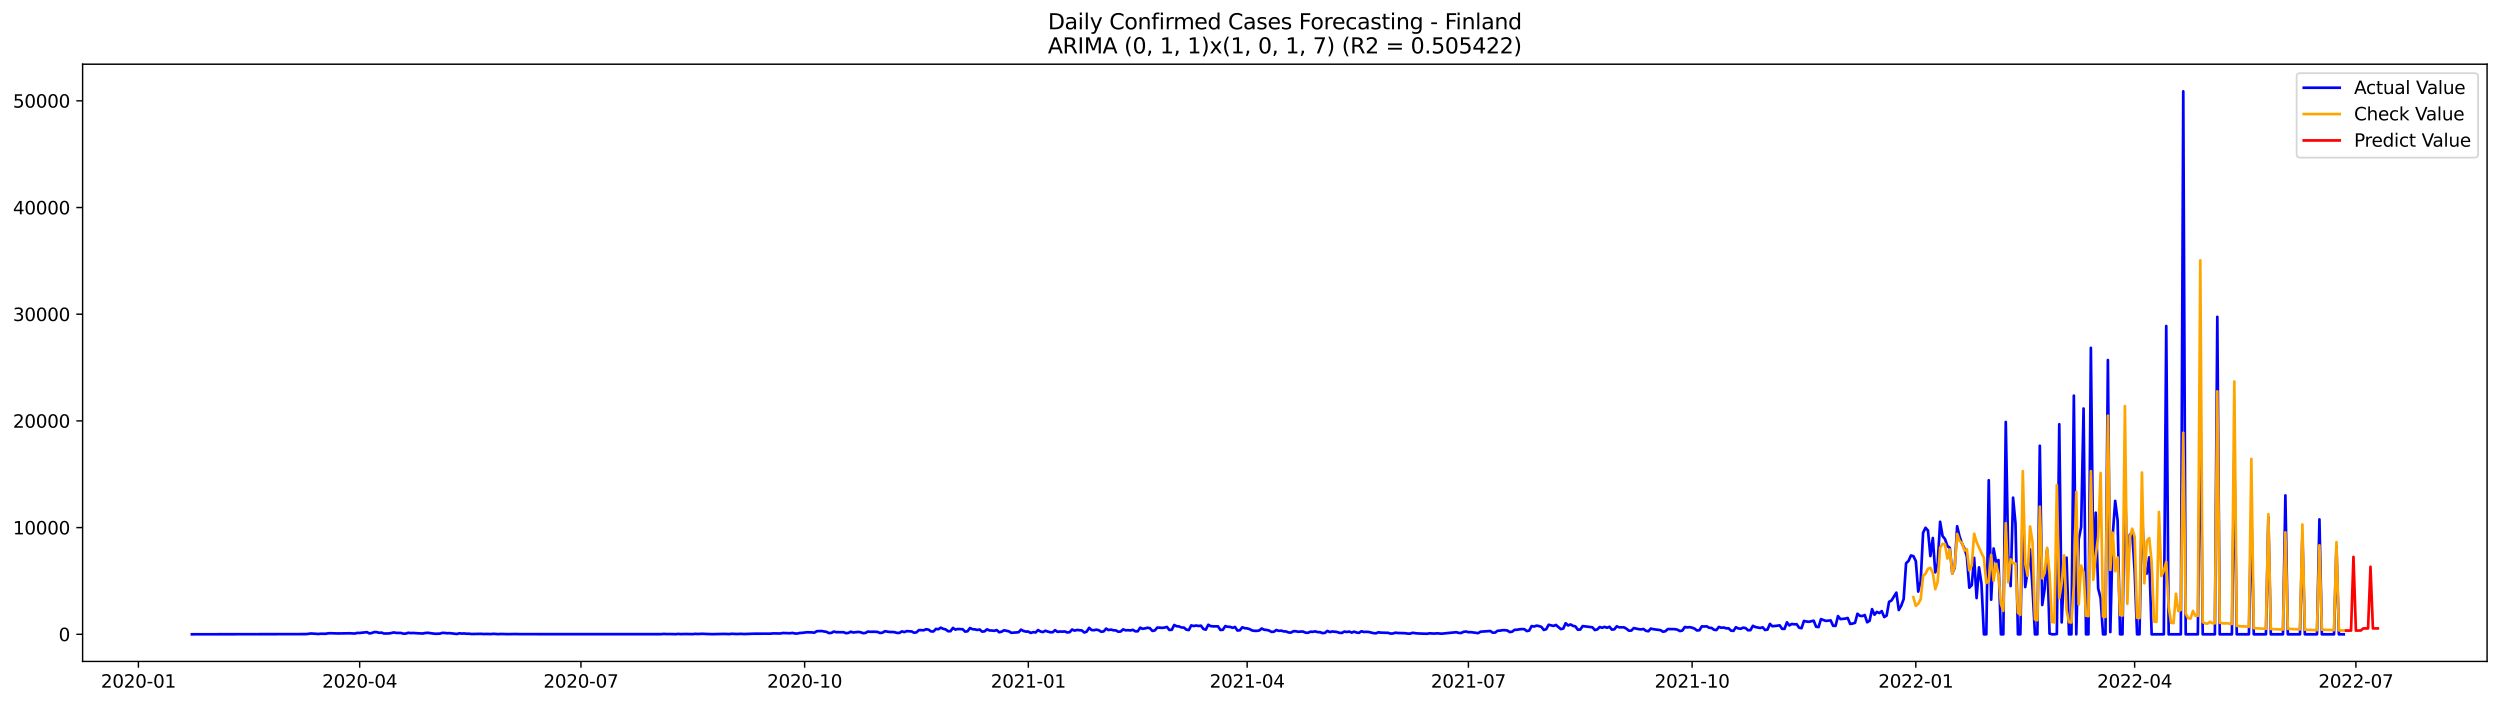<?xml version="1.0" encoding="utf-8" standalone="no"?>
<!DOCTYPE svg PUBLIC "-//W3C//DTD SVG 1.1//EN"
  "http://www.w3.org/Graphics/SVG/1.1/DTD/svg11.dtd">
<svg xmlns:xlink="http://www.w3.org/1999/xlink" width="1392.412pt" height="392.274pt" viewBox="0 0 1392.412 392.274" xmlns="http://www.w3.org/2000/svg" version="1.1">
 <defs>
  <style type="text/css">*{stroke-linejoin: round; stroke-linecap: butt}</style>
 </defs>
 <g id="figure_1">
  <g id="patch_1">
   <path d="M 0 392.274 
L 1392.412 392.274 
L 1392.412 0 
L 0 0 
z
" style="fill: #ffffff"/>
  </g>
  <g id="axes_1">
   <g id="patch_2">
    <path d="M 46.013 368.396 
L 1385.213 368.396 
L 1385.213 35.755 
L 46.013 35.755 
z
" style="fill: #ffffff"/>
   </g>
   <g id="matplotlib.axis_1">
    <g id="xtick_1">
     <g id="line2d_1">
      <defs>
       <path id="m7f6f3d618e" d="M 0 0 
L 0 3.5 
" style="stroke: #000000; stroke-width: 0.8"/>
      </defs>
      <g>
       <use xlink:href="#m7f6f3d618e" x="77.092" y="368.396" style="stroke: #000000; stroke-width: 0.8"/>
      </g>
     </g>
     <g id="text_1">
      <!-- 2020-01 -->
      <g transform="translate(56.201 382.994)scale(0.1 -0.1)">
       <defs>
        <path id="DejaVuSans-32" d="M 1228 531 
L 3431 531 
L 3431 0 
L 469 0 
L 469 531 
Q 828 903 1448 1529 
Q 2069 2156 2228 2338 
Q 2531 2678 2651 2914 
Q 2772 3150 2772 3378 
Q 2772 3750 2511 3984 
Q 2250 4219 1831 4219 
Q 1534 4219 1204 4116 
Q 875 4013 500 3803 
L 500 4441 
Q 881 4594 1212 4672 
Q 1544 4750 1819 4750 
Q 2544 4750 2975 4387 
Q 3406 4025 3406 3419 
Q 3406 3131 3298 2873 
Q 3191 2616 2906 2266 
Q 2828 2175 2409 1742 
Q 1991 1309 1228 531 
z
" transform="scale(0.016)"/>
        <path id="DejaVuSans-30" d="M 2034 4250 
Q 1547 4250 1301 3770 
Q 1056 3291 1056 2328 
Q 1056 1369 1301 889 
Q 1547 409 2034 409 
Q 2525 409 2770 889 
Q 3016 1369 3016 2328 
Q 3016 3291 2770 3770 
Q 2525 4250 2034 4250 
z
M 2034 4750 
Q 2819 4750 3233 4129 
Q 3647 3509 3647 2328 
Q 3647 1150 3233 529 
Q 2819 -91 2034 -91 
Q 1250 -91 836 529 
Q 422 1150 422 2328 
Q 422 3509 836 4129 
Q 1250 4750 2034 4750 
z
" transform="scale(0.016)"/>
        <path id="DejaVuSans-2d" d="M 313 2009 
L 1997 2009 
L 1997 1497 
L 313 1497 
L 313 2009 
z
" transform="scale(0.016)"/>
        <path id="DejaVuSans-31" d="M 794 531 
L 1825 531 
L 1825 4091 
L 703 3866 
L 703 4441 
L 1819 4666 
L 2450 4666 
L 2450 531 
L 3481 531 
L 3481 0 
L 794 0 
L 794 531 
z
" transform="scale(0.016)"/>
       </defs>
       <use xlink:href="#DejaVuSans-32"/>
       <use xlink:href="#DejaVuSans-30" x="63.623"/>
       <use xlink:href="#DejaVuSans-32" x="127.246"/>
       <use xlink:href="#DejaVuSans-30" x="190.869"/>
       <use xlink:href="#DejaVuSans-2d" x="254.492"/>
       <use xlink:href="#DejaVuSans-30" x="290.576"/>
       <use xlink:href="#DejaVuSans-31" x="354.199"/>
      </g>
     </g>
    </g>
    <g id="xtick_2">
     <g id="line2d_2">
      <g>
       <use xlink:href="#m7f6f3d618e" x="200.327" y="368.396" style="stroke: #000000; stroke-width: 0.8"/>
      </g>
     </g>
     <g id="text_2">
      <!-- 2020-04 -->
      <g transform="translate(179.436 382.994)scale(0.1 -0.1)">
       <defs>
        <path id="DejaVuSans-34" d="M 2419 4116 
L 825 1625 
L 2419 1625 
L 2419 4116 
z
M 2253 4666 
L 3047 4666 
L 3047 1625 
L 3713 1625 
L 3713 1100 
L 3047 1100 
L 3047 0 
L 2419 0 
L 2419 1100 
L 313 1100 
L 313 1709 
L 2253 4666 
z
" transform="scale(0.016)"/>
       </defs>
       <use xlink:href="#DejaVuSans-32"/>
       <use xlink:href="#DejaVuSans-30" x="63.623"/>
       <use xlink:href="#DejaVuSans-32" x="127.246"/>
       <use xlink:href="#DejaVuSans-30" x="190.869"/>
       <use xlink:href="#DejaVuSans-2d" x="254.492"/>
       <use xlink:href="#DejaVuSans-30" x="290.576"/>
       <use xlink:href="#DejaVuSans-34" x="354.199"/>
      </g>
     </g>
    </g>
    <g id="xtick_3">
     <g id="line2d_3">
      <g>
       <use xlink:href="#m7f6f3d618e" x="323.562" y="368.396" style="stroke: #000000; stroke-width: 0.8"/>
      </g>
     </g>
     <g id="text_3">
      <!-- 2020-07 -->
      <g transform="translate(302.671 382.994)scale(0.1 -0.1)">
       <defs>
        <path id="DejaVuSans-37" d="M 525 4666 
L 3525 4666 
L 3525 4397 
L 1831 0 
L 1172 0 
L 2766 4134 
L 525 4134 
L 525 4666 
z
" transform="scale(0.016)"/>
       </defs>
       <use xlink:href="#DejaVuSans-32"/>
       <use xlink:href="#DejaVuSans-30" x="63.623"/>
       <use xlink:href="#DejaVuSans-32" x="127.246"/>
       <use xlink:href="#DejaVuSans-30" x="190.869"/>
       <use xlink:href="#DejaVuSans-2d" x="254.492"/>
       <use xlink:href="#DejaVuSans-30" x="290.576"/>
       <use xlink:href="#DejaVuSans-37" x="354.199"/>
      </g>
     </g>
    </g>
    <g id="xtick_4">
     <g id="line2d_4">
      <g>
       <use xlink:href="#m7f6f3d618e" x="448.152" y="368.396" style="stroke: #000000; stroke-width: 0.8"/>
      </g>
     </g>
     <g id="text_4">
      <!-- 2020-10 -->
      <g transform="translate(427.26 382.994)scale(0.1 -0.1)">
       <use xlink:href="#DejaVuSans-32"/>
       <use xlink:href="#DejaVuSans-30" x="63.623"/>
       <use xlink:href="#DejaVuSans-32" x="127.246"/>
       <use xlink:href="#DejaVuSans-30" x="190.869"/>
       <use xlink:href="#DejaVuSans-2d" x="254.492"/>
       <use xlink:href="#DejaVuSans-31" x="290.576"/>
       <use xlink:href="#DejaVuSans-30" x="354.199"/>
      </g>
     </g>
    </g>
    <g id="xtick_5">
     <g id="line2d_5">
      <g>
       <use xlink:href="#m7f6f3d618e" x="572.741" y="368.396" style="stroke: #000000; stroke-width: 0.8"/>
      </g>
     </g>
     <g id="text_5">
      <!-- 2021-01 -->
      <g transform="translate(551.85 382.994)scale(0.1 -0.1)">
       <use xlink:href="#DejaVuSans-32"/>
       <use xlink:href="#DejaVuSans-30" x="63.623"/>
       <use xlink:href="#DejaVuSans-32" x="127.246"/>
       <use xlink:href="#DejaVuSans-31" x="190.869"/>
       <use xlink:href="#DejaVuSans-2d" x="254.492"/>
       <use xlink:href="#DejaVuSans-30" x="290.576"/>
       <use xlink:href="#DejaVuSans-31" x="354.199"/>
      </g>
     </g>
    </g>
    <g id="xtick_6">
     <g id="line2d_6">
      <g>
       <use xlink:href="#m7f6f3d618e" x="694.622" y="368.396" style="stroke: #000000; stroke-width: 0.8"/>
      </g>
     </g>
     <g id="text_6">
      <!-- 2021-04 -->
      <g transform="translate(673.73 382.994)scale(0.1 -0.1)">
       <use xlink:href="#DejaVuSans-32"/>
       <use xlink:href="#DejaVuSans-30" x="63.623"/>
       <use xlink:href="#DejaVuSans-32" x="127.246"/>
       <use xlink:href="#DejaVuSans-31" x="190.869"/>
       <use xlink:href="#DejaVuSans-2d" x="254.492"/>
       <use xlink:href="#DejaVuSans-30" x="290.576"/>
       <use xlink:href="#DejaVuSans-34" x="354.199"/>
      </g>
     </g>
    </g>
    <g id="xtick_7">
     <g id="line2d_7">
      <g>
       <use xlink:href="#m7f6f3d618e" x="817.857" y="368.396" style="stroke: #000000; stroke-width: 0.8"/>
      </g>
     </g>
     <g id="text_7">
      <!-- 2021-07 -->
      <g transform="translate(796.966 382.994)scale(0.1 -0.1)">
       <use xlink:href="#DejaVuSans-32"/>
       <use xlink:href="#DejaVuSans-30" x="63.623"/>
       <use xlink:href="#DejaVuSans-32" x="127.246"/>
       <use xlink:href="#DejaVuSans-31" x="190.869"/>
       <use xlink:href="#DejaVuSans-2d" x="254.492"/>
       <use xlink:href="#DejaVuSans-30" x="290.576"/>
       <use xlink:href="#DejaVuSans-37" x="354.199"/>
      </g>
     </g>
    </g>
    <g id="xtick_8">
     <g id="line2d_8">
      <g>
       <use xlink:href="#m7f6f3d618e" x="942.446" y="368.396" style="stroke: #000000; stroke-width: 0.8"/>
      </g>
     </g>
     <g id="text_8">
      <!-- 2021-10 -->
      <g transform="translate(921.555 382.994)scale(0.1 -0.1)">
       <use xlink:href="#DejaVuSans-32"/>
       <use xlink:href="#DejaVuSans-30" x="63.623"/>
       <use xlink:href="#DejaVuSans-32" x="127.246"/>
       <use xlink:href="#DejaVuSans-31" x="190.869"/>
       <use xlink:href="#DejaVuSans-2d" x="254.492"/>
       <use xlink:href="#DejaVuSans-31" x="290.576"/>
       <use xlink:href="#DejaVuSans-30" x="354.199"/>
      </g>
     </g>
    </g>
    <g id="xtick_9">
     <g id="line2d_9">
      <g>
       <use xlink:href="#m7f6f3d618e" x="1067.036" y="368.396" style="stroke: #000000; stroke-width: 0.8"/>
      </g>
     </g>
     <g id="text_9">
      <!-- 2022-01 -->
      <g transform="translate(1046.144 382.994)scale(0.1 -0.1)">
       <use xlink:href="#DejaVuSans-32"/>
       <use xlink:href="#DejaVuSans-30" x="63.623"/>
       <use xlink:href="#DejaVuSans-32" x="127.246"/>
       <use xlink:href="#DejaVuSans-32" x="190.869"/>
       <use xlink:href="#DejaVuSans-2d" x="254.492"/>
       <use xlink:href="#DejaVuSans-30" x="290.576"/>
       <use xlink:href="#DejaVuSans-31" x="354.199"/>
      </g>
     </g>
    </g>
    <g id="xtick_10">
     <g id="line2d_10">
      <g>
       <use xlink:href="#m7f6f3d618e" x="1188.917" y="368.396" style="stroke: #000000; stroke-width: 0.8"/>
      </g>
     </g>
     <g id="text_10">
      <!-- 2022-04 -->
      <g transform="translate(1168.025 382.994)scale(0.1 -0.1)">
       <use xlink:href="#DejaVuSans-32"/>
       <use xlink:href="#DejaVuSans-30" x="63.623"/>
       <use xlink:href="#DejaVuSans-32" x="127.246"/>
       <use xlink:href="#DejaVuSans-32" x="190.869"/>
       <use xlink:href="#DejaVuSans-2d" x="254.492"/>
       <use xlink:href="#DejaVuSans-30" x="290.576"/>
       <use xlink:href="#DejaVuSans-34" x="354.199"/>
      </g>
     </g>
    </g>
    <g id="xtick_11">
     <g id="line2d_11">
      <g>
       <use xlink:href="#m7f6f3d618e" x="1312.152" y="368.396" style="stroke: #000000; stroke-width: 0.8"/>
      </g>
     </g>
     <g id="text_11">
      <!-- 2022-07 -->
      <g transform="translate(1291.26 382.994)scale(0.1 -0.1)">
       <use xlink:href="#DejaVuSans-32"/>
       <use xlink:href="#DejaVuSans-30" x="63.623"/>
       <use xlink:href="#DejaVuSans-32" x="127.246"/>
       <use xlink:href="#DejaVuSans-32" x="190.869"/>
       <use xlink:href="#DejaVuSans-2d" x="254.492"/>
       <use xlink:href="#DejaVuSans-30" x="290.576"/>
       <use xlink:href="#DejaVuSans-37" x="354.199"/>
      </g>
     </g>
    </g>
   </g>
   <g id="matplotlib.axis_2">
    <g id="ytick_1">
     <g id="line2d_12">
      <defs>
       <path id="m24ab101650" d="M 0 0 
L -3.5 0 
" style="stroke: #000000; stroke-width: 0.8"/>
      </defs>
      <g>
       <use xlink:href="#m24ab101650" x="46.013" y="353.276" style="stroke: #000000; stroke-width: 0.8"/>
      </g>
     </g>
     <g id="text_12">
      <!-- 0 -->
      <g transform="translate(32.65 357.075)scale(0.1 -0.1)">
       <use xlink:href="#DejaVuSans-30"/>
      </g>
     </g>
    </g>
    <g id="ytick_2">
     <g id="line2d_13">
      <g>
       <use xlink:href="#m24ab101650" x="46.013" y="293.852" style="stroke: #000000; stroke-width: 0.8"/>
      </g>
     </g>
     <g id="text_13">
      <!-- 10000 -->
      <g transform="translate(7.2 297.651)scale(0.1 -0.1)">
       <use xlink:href="#DejaVuSans-31"/>
       <use xlink:href="#DejaVuSans-30" x="63.623"/>
       <use xlink:href="#DejaVuSans-30" x="127.246"/>
       <use xlink:href="#DejaVuSans-30" x="190.869"/>
       <use xlink:href="#DejaVuSans-30" x="254.492"/>
      </g>
     </g>
    </g>
    <g id="ytick_3">
     <g id="line2d_14">
      <g>
       <use xlink:href="#m24ab101650" x="46.013" y="234.429" style="stroke: #000000; stroke-width: 0.8"/>
      </g>
     </g>
     <g id="text_14">
      <!-- 20000 -->
      <g transform="translate(7.2 238.228)scale(0.1 -0.1)">
       <use xlink:href="#DejaVuSans-32"/>
       <use xlink:href="#DejaVuSans-30" x="63.623"/>
       <use xlink:href="#DejaVuSans-30" x="127.246"/>
       <use xlink:href="#DejaVuSans-30" x="190.869"/>
       <use xlink:href="#DejaVuSans-30" x="254.492"/>
      </g>
     </g>
    </g>
    <g id="ytick_4">
     <g id="line2d_15">
      <g>
       <use xlink:href="#m24ab101650" x="46.013" y="175.005" style="stroke: #000000; stroke-width: 0.8"/>
      </g>
     </g>
     <g id="text_15">
      <!-- 30000 -->
      <g transform="translate(7.2 178.804)scale(0.1 -0.1)">
       <defs>
        <path id="DejaVuSans-33" d="M 2597 2516 
Q 3050 2419 3304 2112 
Q 3559 1806 3559 1356 
Q 3559 666 3084 287 
Q 2609 -91 1734 -91 
Q 1441 -91 1130 -33 
Q 819 25 488 141 
L 488 750 
Q 750 597 1062 519 
Q 1375 441 1716 441 
Q 2309 441 2620 675 
Q 2931 909 2931 1356 
Q 2931 1769 2642 2001 
Q 2353 2234 1838 2234 
L 1294 2234 
L 1294 2753 
L 1863 2753 
Q 2328 2753 2575 2939 
Q 2822 3125 2822 3475 
Q 2822 3834 2567 4026 
Q 2313 4219 1838 4219 
Q 1578 4219 1281 4162 
Q 984 4106 628 3988 
L 628 4550 
Q 988 4650 1302 4700 
Q 1616 4750 1894 4750 
Q 2613 4750 3031 4423 
Q 3450 4097 3450 3541 
Q 3450 3153 3228 2886 
Q 3006 2619 2597 2516 
z
" transform="scale(0.016)"/>
       </defs>
       <use xlink:href="#DejaVuSans-33"/>
       <use xlink:href="#DejaVuSans-30" x="63.623"/>
       <use xlink:href="#DejaVuSans-30" x="127.246"/>
       <use xlink:href="#DejaVuSans-30" x="190.869"/>
       <use xlink:href="#DejaVuSans-30" x="254.492"/>
      </g>
     </g>
    </g>
    <g id="ytick_5">
     <g id="line2d_16">
      <g>
       <use xlink:href="#m24ab101650" x="46.013" y="115.582" style="stroke: #000000; stroke-width: 0.8"/>
      </g>
     </g>
     <g id="text_16">
      <!-- 40000 -->
      <g transform="translate(7.2 119.381)scale(0.1 -0.1)">
       <use xlink:href="#DejaVuSans-34"/>
       <use xlink:href="#DejaVuSans-30" x="63.623"/>
       <use xlink:href="#DejaVuSans-30" x="127.246"/>
       <use xlink:href="#DejaVuSans-30" x="190.869"/>
       <use xlink:href="#DejaVuSans-30" x="254.492"/>
      </g>
     </g>
    </g>
    <g id="ytick_6">
     <g id="line2d_17">
      <g>
       <use xlink:href="#m24ab101650" x="46.013" y="56.158" style="stroke: #000000; stroke-width: 0.8"/>
      </g>
     </g>
     <g id="text_17">
      <!-- 50000 -->
      <g transform="translate(7.2 59.957)scale(0.1 -0.1)">
       <defs>
        <path id="DejaVuSans-35" d="M 691 4666 
L 3169 4666 
L 3169 4134 
L 1269 4134 
L 1269 2991 
Q 1406 3038 1543 3061 
Q 1681 3084 1819 3084 
Q 2600 3084 3056 2656 
Q 3513 2228 3513 1497 
Q 3513 744 3044 326 
Q 2575 -91 1722 -91 
Q 1428 -91 1123 -41 
Q 819 9 494 109 
L 494 744 
Q 775 591 1075 516 
Q 1375 441 1709 441 
Q 2250 441 2565 725 
Q 2881 1009 2881 1497 
Q 2881 1984 2565 2268 
Q 2250 2553 1709 2553 
Q 1456 2553 1204 2497 
Q 953 2441 691 2322 
L 691 4666 
z
" transform="scale(0.016)"/>
       </defs>
       <use xlink:href="#DejaVuSans-35"/>
       <use xlink:href="#DejaVuSans-30" x="63.623"/>
       <use xlink:href="#DejaVuSans-30" x="127.246"/>
       <use xlink:href="#DejaVuSans-30" x="190.869"/>
       <use xlink:href="#DejaVuSans-30" x="254.492"/>
      </g>
     </g>
    </g>
   </g>
   <g id="line2d_18">
    <path d="M 106.885 353.276 
L 170.534 353.174 
L 173.243 352.824 
L 177.305 353.103 
L 178.66 352.961 
L 181.368 352.996 
L 182.722 352.741 
L 184.076 352.687 
L 188.139 352.812 
L 194.91 352.711 
L 197.619 352.86 
L 198.973 352.509 
L 200.327 352.533 
L 204.39 352.093 
L 205.744 352.794 
L 207.098 352.551 
L 208.453 352.034 
L 209.807 352.087 
L 211.161 352.455 
L 212.515 352.337 
L 213.87 352.854 
L 216.578 352.8 
L 217.932 352.58 
L 219.286 352.236 
L 220.641 352.503 
L 223.349 352.533 
L 224.703 352.943 
L 226.058 352.877 
L 227.412 352.426 
L 228.766 352.61 
L 230.12 352.539 
L 232.829 352.729 
L 235.537 352.842 
L 236.891 352.545 
L 238.246 352.45 
L 242.308 352.99 
L 245.017 352.913 
L 246.371 352.485 
L 247.725 352.533 
L 249.08 352.711 
L 250.434 352.634 
L 254.497 353.109 
L 255.851 352.729 
L 257.205 352.877 
L 258.559 352.812 
L 259.913 352.978 
L 261.268 352.949 
L 262.622 353.127 
L 268.039 353.02 
L 269.393 353.145 
L 270.747 353.085 
L 273.456 353.157 
L 274.81 353.008 
L 277.518 353.204 
L 278.873 353.097 
L 282.935 353.204 
L 286.998 353.127 
L 289.707 353.198 
L 368.252 353.216 
L 369.606 353.068 
L 370.96 353.145 
L 373.669 353.145 
L 376.377 353.222 
L 377.732 353.068 
L 379.086 353.186 
L 381.794 353.115 
L 385.857 353.192 
L 387.211 353.02 
L 388.565 353.115 
L 391.274 352.996 
L 393.982 353.127 
L 396.691 353.21 
L 403.462 353.068 
L 406.17 353.169 
L 407.525 352.99 
L 410.233 353.121 
L 412.942 353.026 
L 414.296 353.145 
L 419.713 352.949 
L 429.192 352.931 
L 430.547 352.77 
L 434.609 352.836 
L 435.964 352.562 
L 440.026 352.693 
L 441.381 352.515 
L 442.735 352.836 
L 444.089 352.854 
L 445.443 352.539 
L 446.797 352.479 
L 449.506 352.141 
L 452.214 352.218 
L 453.569 352.396 
L 454.923 351.546 
L 457.631 351.457 
L 460.34 351.933 
L 461.694 352.616 
L 463.048 352.491 
L 464.402 351.754 
L 465.757 352.093 
L 469.819 352.117 
L 471.174 352.657 
L 472.528 352.509 
L 473.882 351.832 
L 475.236 352.283 
L 477.945 351.95 
L 479.299 352.123 
L 480.653 352.64 
L 482.007 352.539 
L 483.362 351.76 
L 484.716 351.885 
L 487.424 351.873 
L 488.779 351.968 
L 490.133 352.556 
L 491.487 352.378 
L 492.841 351.57 
L 495.55 352.004 
L 496.904 351.98 
L 498.258 352.111 
L 499.613 352.515 
L 500.967 352.491 
L 502.321 351.653 
L 503.675 352.051 
L 505.029 351.523 
L 507.738 351.683 
L 509.092 352.414 
L 510.446 352.206 
L 511.801 350.94 
L 514.509 351.035 
L 515.863 350.435 
L 517.218 350.732 
L 518.572 351.671 
L 519.926 351.689 
L 521.28 350.281 
L 522.634 350.477 
L 523.989 349.597 
L 525.343 350.245 
L 526.697 350.566 
L 528.051 351.588 
L 529.406 351.534 
L 530.76 349.734 
L 532.114 350.661 
L 533.468 350.334 
L 536.177 350.465 
L 537.531 351.79 
L 538.885 351.594 
L 540.239 349.787 
L 541.594 350.435 
L 542.948 350.53 
L 544.302 350.857 
L 545.656 350.619 
L 547.011 351.796 
L 548.365 351.635 
L 549.719 350.524 
L 551.073 351.136 
L 552.428 351.184 
L 553.782 351.344 
L 555.136 350.934 
L 556.49 352.141 
L 557.844 351.826 
L 559.199 351.047 
L 561.907 351.629 
L 563.261 352.455 
L 567.324 352.141 
L 568.678 350.691 
L 570.033 351.445 
L 571.387 351.76 
L 572.741 351.766 
L 574.095 352.515 
L 575.449 352.057 
L 576.804 352.271 
L 578.158 350.916 
L 579.512 351.719 
L 580.866 352.039 
L 582.221 351.303 
L 583.575 351.778 
L 584.929 352.129 
L 586.283 352.158 
L 587.638 350.982 
L 588.992 351.915 
L 590.346 351.742 
L 591.7 351.802 
L 593.055 351.695 
L 594.409 352.259 
L 595.763 352.099 
L 597.117 350.619 
L 598.471 351.243 
L 599.826 350.863 
L 602.534 351.13 
L 603.888 352.277 
L 605.243 351.808 
L 606.597 349.68 
L 607.951 350.916 
L 609.305 351.006 
L 610.66 350.691 
L 612.014 351.023 
L 613.368 351.885 
L 614.722 351.647 
L 616.076 350.108 
L 617.431 350.922 
L 618.785 350.655 
L 620.139 351.065 
L 621.493 351.101 
L 622.848 351.867 
L 624.202 351.707 
L 625.556 350.536 
L 626.91 351.059 
L 628.265 351 
L 629.619 351.13 
L 630.973 350.798 
L 632.327 351.618 
L 633.681 351.606 
L 635.036 349.609 
L 636.39 350.227 
L 637.744 349.989 
L 639.098 349.627 
L 640.453 349.876 
L 641.807 351.386 
L 643.161 351.166 
L 644.515 349.573 
L 645.87 349.562 
L 647.224 349.716 
L 648.578 349.538 
L 649.932 349.187 
L 651.286 350.869 
L 652.641 350.768 
L 653.995 348.1 
L 655.349 348.783 
L 656.703 348.92 
L 658.058 349.484 
L 659.412 349.532 
L 660.766 350.702 
L 662.12 350.922 
L 663.475 348.32 
L 664.829 348.694 
L 666.183 348.391 
L 667.537 348.64 
L 668.891 348.474 
L 670.246 350.334 
L 671.6 350.691 
L 672.954 347.975 
L 674.308 348.718 
L 675.663 348.86 
L 678.371 348.848 
L 679.725 350.875 
L 681.08 350.78 
L 682.434 348.712 
L 683.788 349.098 
L 685.142 349.146 
L 686.497 349.674 
L 687.851 349.187 
L 689.205 351.184 
L 690.559 351.047 
L 691.913 349.383 
L 693.268 349.876 
L 694.622 350.007 
L 695.976 350.388 
L 697.33 351.13 
L 698.685 351.35 
L 700.039 351.362 
L 701.393 351.136 
L 702.747 350.043 
L 704.102 350.744 
L 705.456 350.857 
L 706.81 351.184 
L 708.164 351.927 
L 709.518 351.849 
L 710.873 350.905 
L 712.227 351.356 
L 713.581 351.231 
L 714.935 351.647 
L 716.29 351.701 
L 717.644 352.253 
L 718.998 352.348 
L 720.352 351.576 
L 721.707 351.576 
L 723.061 351.891 
L 724.415 351.754 
L 725.769 351.76 
L 727.123 352.36 
L 728.478 352.444 
L 729.832 351.837 
L 731.186 351.915 
L 732.54 351.647 
L 733.895 352.081 
L 735.249 352.105 
L 736.603 352.628 
L 737.957 352.473 
L 739.312 351.398 
L 740.666 352.051 
L 742.02 351.701 
L 744.728 352.004 
L 746.083 352.479 
L 747.437 352.503 
L 748.791 351.748 
L 750.145 351.998 
L 751.5 351.754 
L 752.854 352.343 
L 754.208 351.796 
L 755.562 352.301 
L 756.917 352.479 
L 758.271 351.588 
L 759.625 351.986 
L 760.979 351.903 
L 762.334 351.986 
L 765.042 352.634 
L 766.396 352.723 
L 767.75 352.158 
L 769.105 352.366 
L 773.167 352.473 
L 774.522 352.895 
L 775.876 352.806 
L 777.23 352.378 
L 778.584 352.556 
L 782.647 352.669 
L 784.001 352.895 
L 785.355 352.919 
L 786.71 352.45 
L 789.418 352.794 
L 794.835 352.99 
L 796.189 352.723 
L 798.898 352.895 
L 800.252 352.735 
L 802.96 352.937 
L 811.086 352.117 
L 812.44 352.497 
L 813.794 352.568 
L 815.149 351.909 
L 816.503 351.725 
L 817.857 352.111 
L 819.211 352.075 
L 823.274 352.634 
L 824.628 351.832 
L 830.045 351.445 
L 831.399 352.39 
L 832.754 352.325 
L 834.108 351.315 
L 835.462 351.243 
L 836.816 351.006 
L 838.17 351.006 
L 839.525 351.166 
L 840.879 352.051 
L 842.233 351.796 
L 843.587 350.78 
L 844.942 350.756 
L 846.296 350.494 
L 847.65 350.382 
L 849.004 350.435 
L 850.359 351.487 
L 851.713 351.19 
L 853.067 348.7 
L 854.421 348.967 
L 855.776 348.462 
L 857.13 348.688 
L 858.484 349.14 
L 859.838 350.851 
L 861.192 350.441 
L 862.547 347.969 
L 865.255 348.617 
L 866.609 348.07 
L 869.318 350.393 
L 870.672 350.084 
L 872.026 347.119 
L 873.381 348.367 
L 874.735 347.791 
L 876.089 348.587 
L 877.443 348.878 
L 878.797 350.744 
L 880.152 350.631 
L 881.506 348.712 
L 886.923 349.383 
L 888.277 350.91 
L 889.631 350.566 
L 890.986 349.223 
L 892.34 349.657 
L 893.694 349.122 
L 895.048 349.651 
L 896.402 349.092 
L 897.757 350.667 
L 899.111 350.518 
L 900.465 348.854 
L 901.819 349.413 
L 904.528 349.413 
L 905.882 350.185 
L 907.236 351.279 
L 908.591 351.219 
L 909.945 349.823 
L 912.653 350.411 
L 914.007 350.548 
L 915.362 350.328 
L 916.716 351.32 
L 918.07 351.594 
L 919.424 350.108 
L 920.779 350.423 
L 924.841 350.964 
L 926.196 351.849 
L 927.55 351.582 
L 928.904 350.37 
L 932.967 350.423 
L 934.321 350.756 
L 935.675 351.499 
L 937.029 351.166 
L 938.384 349.211 
L 939.738 349.455 
L 941.092 349.3 
L 942.446 349.603 
L 943.801 350.12 
L 945.155 351.166 
L 946.509 351 
L 947.863 348.86 
L 949.218 348.944 
L 950.572 348.843 
L 951.926 349.645 
L 953.28 349.734 
L 954.634 350.75 
L 955.989 350.905 
L 957.343 349.169 
L 958.697 349.651 
L 960.051 349.484 
L 961.406 349.96 
L 962.76 349.936 
L 964.114 351.231 
L 965.468 351.38 
L 966.823 349.348 
L 968.177 350.007 
L 969.531 350.209 
L 970.885 349.573 
L 972.239 349.829 
L 973.594 351.053 
L 974.948 350.964 
L 976.302 348.563 
L 977.656 349.235 
L 980.365 349.77 
L 981.719 349.383 
L 983.073 350.869 
L 984.428 350.667 
L 985.782 347.494 
L 987.136 348.789 
L 989.844 348.51 
L 991.199 348.272 
L 992.553 350.221 
L 993.907 350.257 
L 995.261 346.608 
L 996.616 348.326 
L 997.97 347.523 
L 999.324 347.725 
L 1000.678 347.654 
L 1002.033 349.603 
L 1003.387 349.882 
L 1004.741 345.836 
L 1006.095 346.151 
L 1007.449 346.323 
L 1010.158 345.705 
L 1011.512 349.068 
L 1012.866 349.264 
L 1014.221 344.825 
L 1016.929 345.818 
L 1019.638 345.55 
L 1020.992 348.557 
L 1022.346 348.581 
L 1023.7 343.162 
L 1025.055 344.796 
L 1027.763 344.552 
L 1029.117 344.19 
L 1030.471 347.5 
L 1031.826 347.315 
L 1033.18 346.876 
L 1034.534 341.836 
L 1035.888 342.977 
L 1037.243 343.126 
L 1038.597 342.561 
L 1039.951 346.596 
L 1041.305 345.735 
L 1042.66 339.275 
L 1044.014 342.383 
L 1045.368 340.803 
L 1046.722 341.45 
L 1048.076 340.369 
L 1049.431 343.685 
L 1050.785 342.853 
L 1052.139 335.211 
L 1053.493 334.444 
L 1056.202 330.077 
L 1057.556 339.757 
L 1058.91 337.392 
L 1060.265 333.666 
L 1061.619 313.711 
L 1062.973 312.434 
L 1064.327 309.391 
L 1065.681 309.748 
L 1067.036 312.446 
L 1068.39 329.494 
L 1069.744 323.7 
L 1071.098 296.675 
L 1072.453 293.947 
L 1073.807 295.474 
L 1075.161 309.712 
L 1076.515 299.652 
L 1077.87 318.81 
L 1079.224 313.812 
L 1080.578 290.602 
L 1081.932 298.535 
L 1083.286 300.222 
L 1084.641 304.103 
L 1085.995 305.16 
L 1087.349 319.392 
L 1088.703 316.136 
L 1090.058 293.097 
L 1091.412 298.82 
L 1092.766 302.694 
L 1094.12 305.452 
L 1095.475 309.92 
L 1096.829 327.319 
L 1098.183 325.964 
L 1099.537 310.681 
L 1100.891 333.113 
L 1102.246 316.011 
L 1103.6 324.954 
L 1104.954 353.276 
L 1106.308 353.276 
L 1107.663 267.474 
L 1109.017 333.999 
L 1110.371 305.511 
L 1111.725 312.939 
L 1113.08 311.964 
L 1114.434 353.276 
L 1115.788 353.276 
L 1117.142 235.035 
L 1118.497 308.874 
L 1119.851 326.416 
L 1121.205 277.184 
L 1122.559 291.558 
L 1123.913 353.276 
L 1125.268 353.276 
L 1126.622 279.531 
L 1127.976 326.975 
L 1129.33 317.883 
L 1130.685 306.016 
L 1132.039 327.557 
L 1133.393 353.276 
L 1134.747 353.276 
L 1136.102 248.268 
L 1137.456 336.958 
L 1138.81 327.937 
L 1140.164 306.147 
L 1141.518 352.854 
L 1142.873 353.276 
L 1144.227 353.276 
L 1145.581 353.109 
L 1146.935 236.294 
L 1148.29 346.644 
L 1149.644 317.449 
L 1150.998 310.58 
L 1152.352 353.276 
L 1153.707 353.276 
L 1155.061 220.351 
L 1156.415 353.276 
L 1157.769 300.329 
L 1159.123 293.549 
L 1160.478 227.541 
L 1161.832 353.276 
L 1163.186 353.276 
L 1164.54 193.735 
L 1165.895 316.968 
L 1167.249 285.551 
L 1168.603 327.753 
L 1169.957 333.072 
L 1171.312 353.276 
L 1172.666 353.276 
L 1174.02 200.528 
L 1175.374 352.045 
L 1176.728 297.94 
L 1178.083 278.984 
L 1179.437 289.841 
L 1180.791 353.276 
L 1182.145 353.276 
L 1183.5 265.543 
L 1184.854 321.555 
L 1186.208 297.893 
L 1187.562 296.58 
L 1188.917 317.919 
L 1190.271 353.276 
L 1191.625 353.276 
L 1192.979 283.691 
L 1194.334 314.947 
L 1195.688 319.464 
L 1197.042 310.396 
L 1198.396 353.276 
L 1205.167 353.276 
L 1206.522 181.595 
L 1207.876 353.276 
L 1214.647 353.276 
L 1216.001 50.876 
L 1217.355 353.276 
L 1224.127 353.276 
L 1225.481 219.329 
L 1226.835 353.276 
L 1233.606 353.276 
L 1234.96 176.467 
L 1236.315 353.276 
L 1243.086 353.276 
L 1244.44 252.416 
L 1245.794 353.276 
L 1252.565 353.276 
L 1253.92 285.028 
L 1255.274 353.276 
L 1262.045 353.276 
L 1263.399 288.1 
L 1264.754 353.276 
L 1271.525 353.276 
L 1272.879 275.918 
L 1274.233 353.276 
L 1281.004 353.276 
L 1282.359 297.643 
L 1283.713 353.276 
L 1290.484 353.276 
L 1291.838 289.282 
L 1293.192 353.276 
L 1299.964 353.276 
L 1301.318 304.221 
L 1302.672 353.276 
L 1305.381 353.276 
L 1305.381 353.276 
" clip-path="url(#p665570c767)" style="fill: none; stroke: #0000ff; stroke-width: 1.5; stroke-linecap: square"/>
   </g>
   <g id="line2d_19">
    <path d="M 1065.681 332.63 
L 1067.036 337.419 
L 1068.39 336.242 
L 1069.744 333.813 
L 1071.098 320.807 
L 1072.453 319.505 
L 1073.807 316.824 
L 1075.161 316.246 
L 1076.515 319.056 
L 1077.87 328.128 
L 1079.224 324.019 
L 1080.578 305.018 
L 1081.932 302.943 
L 1083.286 303.141 
L 1084.641 311.123 
L 1085.995 306.054 
L 1087.349 319.46 
L 1088.703 315.571 
L 1090.058 297.359 
L 1091.412 301.291 
L 1092.766 302.271 
L 1094.12 306.647 
L 1095.475 305.896 
L 1096.829 317.672 
L 1098.183 314.99 
L 1099.537 297.255 
L 1100.891 301.882 
L 1103.6 308.03 
L 1104.954 310.744 
L 1106.308 324.702 
L 1107.663 323.786 
L 1109.017 309.025 
L 1110.371 323.469 
L 1111.725 314.033 
L 1113.08 319.818 
L 1114.434 336.339 
L 1115.788 340.217 
L 1117.142 291.41 
L 1118.497 324.262 
L 1119.851 311.497 
L 1121.205 313.607 
L 1122.559 313.809 
L 1123.913 341.245 
L 1125.268 342.453 
L 1126.622 262.394 
L 1127.976 313.843 
L 1129.33 320.74 
L 1130.685 293.223 
L 1132.039 301.932 
L 1133.393 345.031 
L 1134.747 345.465 
L 1136.102 282.182 
L 1137.456 322.093 
L 1138.81 319.041 
L 1140.164 305.114 
L 1141.518 319.624 
L 1142.873 346.4 
L 1144.227 346.618 
L 1145.581 270.108 
L 1146.935 333.209 
L 1148.29 325.031 
L 1149.644 309.343 
L 1150.998 339.919 
L 1152.352 346.517 
L 1153.707 346.683 
L 1155.061 326.095 
L 1156.415 273.971 
L 1157.769 336.707 
L 1159.123 314.984 
L 1160.478 318.793 
L 1161.832 342.942 
L 1163.186 343.174 
L 1164.54 262.404 
L 1165.895 322.888 
L 1167.249 309.135 
L 1168.603 299.132 
L 1169.957 263.471 
L 1171.312 343.39 
L 1172.666 343.608 
L 1174.02 231.505 
L 1175.374 317.423 
L 1176.728 296.698 
L 1178.083 318.114 
L 1179.437 310.49 
L 1180.791 342.593 
L 1182.145 342.828 
L 1183.5 226.163 
L 1184.854 336.309 
L 1186.208 299.499 
L 1187.562 294.466 
L 1188.917 298.852 
L 1190.271 344.026 
L 1191.625 344.229 
L 1192.979 263.185 
L 1194.334 324.833 
L 1195.688 301.366 
L 1197.042 299.675 
L 1198.396 313.185 
L 1199.75 346.179 
L 1201.105 346.334 
L 1202.459 285.137 
L 1203.813 320.853 
L 1205.167 317.873 
L 1206.522 312.949 
L 1207.876 337.935 
L 1209.23 346.917 
L 1210.584 347.056 
L 1211.939 330.675 
L 1213.293 340.383 
L 1214.647 339.671 
L 1216.001 241.037 
L 1217.355 341.728 
L 1218.71 344.309 
L 1220.064 344.505 
L 1221.418 340.251 
L 1222.772 343.017 
L 1224.127 342.974 
L 1225.481 145.008 
L 1226.835 346.454 
L 1228.189 347.229 
L 1229.544 347.361 
L 1230.898 346.293 
L 1232.252 347.113 
L 1233.606 347.175 
L 1234.96 217.96 
L 1236.315 346.819 
L 1237.669 347.129 
L 1239.023 347.263 
L 1240.377 347.071 
L 1241.732 347.386 
L 1243.086 347.495 
L 1244.44 212.491 
L 1245.794 348.62 
L 1248.503 348.864 
L 1249.857 348.873 
L 1252.565 349.104 
L 1253.92 255.595 
L 1255.274 349.876 
L 1262.045 350.225 
L 1263.399 286.374 
L 1264.754 350.335 
L 1271.525 350.636 
L 1272.879 296.509 
L 1274.233 350.236 
L 1281.004 350.547 
L 1282.359 292.132 
L 1283.713 350.726 
L 1290.484 350.986 
L 1291.838 303.731 
L 1293.192 350.712 
L 1299.964 350.973 
L 1301.318 301.982 
L 1302.672 351.069 
L 1305.381 351.161 
L 1305.381 351.161 
" clip-path="url(#p665570c767)" style="fill: none; stroke: #ffa500; stroke-width: 1.5; stroke-linecap: square"/>
   </g>
   <g id="line2d_20">
    <path d="M 1306.735 351.206 
L 1308.089 351.204 
L 1309.443 351.201 
L 1310.797 310.167 
L 1312.152 351.197 
L 1313.506 351.195 
L 1314.86 351.192 
L 1316.214 350.016 
L 1317.569 350.012 
L 1318.923 350.009 
L 1320.277 315.68 
L 1321.631 350.002 
L 1322.986 349.998 
L 1324.34 349.994 
" clip-path="url(#p665570c767)" style="fill: none; stroke: #ff0000; stroke-width: 1.5; stroke-linecap: square"/>
   </g>
   <g id="patch_3">
    <path d="M 46.013 368.396 
L 46.013 35.755 
" style="fill: none; stroke: #000000; stroke-width: 0.8; stroke-linejoin: miter; stroke-linecap: square"/>
   </g>
   <g id="patch_4">
    <path d="M 1385.213 368.396 
L 1385.213 35.755 
" style="fill: none; stroke: #000000; stroke-width: 0.8; stroke-linejoin: miter; stroke-linecap: square"/>
   </g>
   <g id="patch_5">
    <path d="M 46.013 368.396 
L 1385.213 368.396 
" style="fill: none; stroke: #000000; stroke-width: 0.8; stroke-linejoin: miter; stroke-linecap: square"/>
   </g>
   <g id="patch_6">
    <path d="M 46.013 35.755 
L 1385.213 35.755 
" style="fill: none; stroke: #000000; stroke-width: 0.8; stroke-linejoin: miter; stroke-linecap: square"/>
   </g>
   <g id="text_18">
    <!-- Daily Confirmed Cases Forecasting - Finland -->
    <g transform="translate(583.672 16.318)scale(0.12 -0.12)">
     <defs>
      <path id="DejaVuSans-44" d="M 1259 4147 
L 1259 519 
L 2022 519 
Q 2988 519 3436 956 
Q 3884 1394 3884 2338 
Q 3884 3275 3436 3711 
Q 2988 4147 2022 4147 
L 1259 4147 
z
M 628 4666 
L 1925 4666 
Q 3281 4666 3915 4102 
Q 4550 3538 4550 2338 
Q 4550 1131 3912 565 
Q 3275 0 1925 0 
L 628 0 
L 628 4666 
z
" transform="scale(0.016)"/>
      <path id="DejaVuSans-61" d="M 2194 1759 
Q 1497 1759 1228 1600 
Q 959 1441 959 1056 
Q 959 750 1161 570 
Q 1363 391 1709 391 
Q 2188 391 2477 730 
Q 2766 1069 2766 1631 
L 2766 1759 
L 2194 1759 
z
M 3341 1997 
L 3341 0 
L 2766 0 
L 2766 531 
Q 2569 213 2275 61 
Q 1981 -91 1556 -91 
Q 1019 -91 701 211 
Q 384 513 384 1019 
Q 384 1609 779 1909 
Q 1175 2209 1959 2209 
L 2766 2209 
L 2766 2266 
Q 2766 2663 2505 2880 
Q 2244 3097 1772 3097 
Q 1472 3097 1187 3025 
Q 903 2953 641 2809 
L 641 3341 
Q 956 3463 1253 3523 
Q 1550 3584 1831 3584 
Q 2591 3584 2966 3190 
Q 3341 2797 3341 1997 
z
" transform="scale(0.016)"/>
      <path id="DejaVuSans-69" d="M 603 3500 
L 1178 3500 
L 1178 0 
L 603 0 
L 603 3500 
z
M 603 4863 
L 1178 4863 
L 1178 4134 
L 603 4134 
L 603 4863 
z
" transform="scale(0.016)"/>
      <path id="DejaVuSans-6c" d="M 603 4863 
L 1178 4863 
L 1178 0 
L 603 0 
L 603 4863 
z
" transform="scale(0.016)"/>
      <path id="DejaVuSans-79" d="M 2059 -325 
Q 1816 -950 1584 -1140 
Q 1353 -1331 966 -1331 
L 506 -1331 
L 506 -850 
L 844 -850 
Q 1081 -850 1212 -737 
Q 1344 -625 1503 -206 
L 1606 56 
L 191 3500 
L 800 3500 
L 1894 763 
L 2988 3500 
L 3597 3500 
L 2059 -325 
z
" transform="scale(0.016)"/>
      <path id="DejaVuSans-20" transform="scale(0.016)"/>
      <path id="DejaVuSans-43" d="M 4122 4306 
L 4122 3641 
Q 3803 3938 3442 4084 
Q 3081 4231 2675 4231 
Q 1875 4231 1450 3742 
Q 1025 3253 1025 2328 
Q 1025 1406 1450 917 
Q 1875 428 2675 428 
Q 3081 428 3442 575 
Q 3803 722 4122 1019 
L 4122 359 
Q 3791 134 3420 21 
Q 3050 -91 2638 -91 
Q 1578 -91 968 557 
Q 359 1206 359 2328 
Q 359 3453 968 4101 
Q 1578 4750 2638 4750 
Q 3056 4750 3426 4639 
Q 3797 4528 4122 4306 
z
" transform="scale(0.016)"/>
      <path id="DejaVuSans-6f" d="M 1959 3097 
Q 1497 3097 1228 2736 
Q 959 2375 959 1747 
Q 959 1119 1226 758 
Q 1494 397 1959 397 
Q 2419 397 2687 759 
Q 2956 1122 2956 1747 
Q 2956 2369 2687 2733 
Q 2419 3097 1959 3097 
z
M 1959 3584 
Q 2709 3584 3137 3096 
Q 3566 2609 3566 1747 
Q 3566 888 3137 398 
Q 2709 -91 1959 -91 
Q 1206 -91 779 398 
Q 353 888 353 1747 
Q 353 2609 779 3096 
Q 1206 3584 1959 3584 
z
" transform="scale(0.016)"/>
      <path id="DejaVuSans-6e" d="M 3513 2113 
L 3513 0 
L 2938 0 
L 2938 2094 
Q 2938 2591 2744 2837 
Q 2550 3084 2163 3084 
Q 1697 3084 1428 2787 
Q 1159 2491 1159 1978 
L 1159 0 
L 581 0 
L 581 3500 
L 1159 3500 
L 1159 2956 
Q 1366 3272 1645 3428 
Q 1925 3584 2291 3584 
Q 2894 3584 3203 3211 
Q 3513 2838 3513 2113 
z
" transform="scale(0.016)"/>
      <path id="DejaVuSans-66" d="M 2375 4863 
L 2375 4384 
L 1825 4384 
Q 1516 4384 1395 4259 
Q 1275 4134 1275 3809 
L 1275 3500 
L 2222 3500 
L 2222 3053 
L 1275 3053 
L 1275 0 
L 697 0 
L 697 3053 
L 147 3053 
L 147 3500 
L 697 3500 
L 697 3744 
Q 697 4328 969 4595 
Q 1241 4863 1831 4863 
L 2375 4863 
z
" transform="scale(0.016)"/>
      <path id="DejaVuSans-72" d="M 2631 2963 
Q 2534 3019 2420 3045 
Q 2306 3072 2169 3072 
Q 1681 3072 1420 2755 
Q 1159 2438 1159 1844 
L 1159 0 
L 581 0 
L 581 3500 
L 1159 3500 
L 1159 2956 
Q 1341 3275 1631 3429 
Q 1922 3584 2338 3584 
Q 2397 3584 2469 3576 
Q 2541 3569 2628 3553 
L 2631 2963 
z
" transform="scale(0.016)"/>
      <path id="DejaVuSans-6d" d="M 3328 2828 
Q 3544 3216 3844 3400 
Q 4144 3584 4550 3584 
Q 5097 3584 5394 3201 
Q 5691 2819 5691 2113 
L 5691 0 
L 5113 0 
L 5113 2094 
Q 5113 2597 4934 2840 
Q 4756 3084 4391 3084 
Q 3944 3084 3684 2787 
Q 3425 2491 3425 1978 
L 3425 0 
L 2847 0 
L 2847 2094 
Q 2847 2600 2669 2842 
Q 2491 3084 2119 3084 
Q 1678 3084 1418 2786 
Q 1159 2488 1159 1978 
L 1159 0 
L 581 0 
L 581 3500 
L 1159 3500 
L 1159 2956 
Q 1356 3278 1631 3431 
Q 1906 3584 2284 3584 
Q 2666 3584 2933 3390 
Q 3200 3197 3328 2828 
z
" transform="scale(0.016)"/>
      <path id="DejaVuSans-65" d="M 3597 1894 
L 3597 1613 
L 953 1613 
Q 991 1019 1311 708 
Q 1631 397 2203 397 
Q 2534 397 2845 478 
Q 3156 559 3463 722 
L 3463 178 
Q 3153 47 2828 -22 
Q 2503 -91 2169 -91 
Q 1331 -91 842 396 
Q 353 884 353 1716 
Q 353 2575 817 3079 
Q 1281 3584 2069 3584 
Q 2775 3584 3186 3129 
Q 3597 2675 3597 1894 
z
M 3022 2063 
Q 3016 2534 2758 2815 
Q 2500 3097 2075 3097 
Q 1594 3097 1305 2825 
Q 1016 2553 972 2059 
L 3022 2063 
z
" transform="scale(0.016)"/>
      <path id="DejaVuSans-64" d="M 2906 2969 
L 2906 4863 
L 3481 4863 
L 3481 0 
L 2906 0 
L 2906 525 
Q 2725 213 2448 61 
Q 2172 -91 1784 -91 
Q 1150 -91 751 415 
Q 353 922 353 1747 
Q 353 2572 751 3078 
Q 1150 3584 1784 3584 
Q 2172 3584 2448 3432 
Q 2725 3281 2906 2969 
z
M 947 1747 
Q 947 1113 1208 752 
Q 1469 391 1925 391 
Q 2381 391 2643 752 
Q 2906 1113 2906 1747 
Q 2906 2381 2643 2742 
Q 2381 3103 1925 3103 
Q 1469 3103 1208 2742 
Q 947 2381 947 1747 
z
" transform="scale(0.016)"/>
      <path id="DejaVuSans-73" d="M 2834 3397 
L 2834 2853 
Q 2591 2978 2328 3040 
Q 2066 3103 1784 3103 
Q 1356 3103 1142 2972 
Q 928 2841 928 2578 
Q 928 2378 1081 2264 
Q 1234 2150 1697 2047 
L 1894 2003 
Q 2506 1872 2764 1633 
Q 3022 1394 3022 966 
Q 3022 478 2636 193 
Q 2250 -91 1575 -91 
Q 1294 -91 989 -36 
Q 684 19 347 128 
L 347 722 
Q 666 556 975 473 
Q 1284 391 1588 391 
Q 1994 391 2212 530 
Q 2431 669 2431 922 
Q 2431 1156 2273 1281 
Q 2116 1406 1581 1522 
L 1381 1569 
Q 847 1681 609 1914 
Q 372 2147 372 2553 
Q 372 3047 722 3315 
Q 1072 3584 1716 3584 
Q 2034 3584 2315 3537 
Q 2597 3491 2834 3397 
z
" transform="scale(0.016)"/>
      <path id="DejaVuSans-46" d="M 628 4666 
L 3309 4666 
L 3309 4134 
L 1259 4134 
L 1259 2759 
L 3109 2759 
L 3109 2228 
L 1259 2228 
L 1259 0 
L 628 0 
L 628 4666 
z
" transform="scale(0.016)"/>
      <path id="DejaVuSans-63" d="M 3122 3366 
L 3122 2828 
Q 2878 2963 2633 3030 
Q 2388 3097 2138 3097 
Q 1578 3097 1268 2742 
Q 959 2388 959 1747 
Q 959 1106 1268 751 
Q 1578 397 2138 397 
Q 2388 397 2633 464 
Q 2878 531 3122 666 
L 3122 134 
Q 2881 22 2623 -34 
Q 2366 -91 2075 -91 
Q 1284 -91 818 406 
Q 353 903 353 1747 
Q 353 2603 823 3093 
Q 1294 3584 2113 3584 
Q 2378 3584 2631 3529 
Q 2884 3475 3122 3366 
z
" transform="scale(0.016)"/>
      <path id="DejaVuSans-74" d="M 1172 4494 
L 1172 3500 
L 2356 3500 
L 2356 3053 
L 1172 3053 
L 1172 1153 
Q 1172 725 1289 603 
Q 1406 481 1766 481 
L 2356 481 
L 2356 0 
L 1766 0 
Q 1100 0 847 248 
Q 594 497 594 1153 
L 594 3053 
L 172 3053 
L 172 3500 
L 594 3500 
L 594 4494 
L 1172 4494 
z
" transform="scale(0.016)"/>
      <path id="DejaVuSans-67" d="M 2906 1791 
Q 2906 2416 2648 2759 
Q 2391 3103 1925 3103 
Q 1463 3103 1205 2759 
Q 947 2416 947 1791 
Q 947 1169 1205 825 
Q 1463 481 1925 481 
Q 2391 481 2648 825 
Q 2906 1169 2906 1791 
z
M 3481 434 
Q 3481 -459 3084 -895 
Q 2688 -1331 1869 -1331 
Q 1566 -1331 1297 -1286 
Q 1028 -1241 775 -1147 
L 775 -588 
Q 1028 -725 1275 -790 
Q 1522 -856 1778 -856 
Q 2344 -856 2625 -561 
Q 2906 -266 2906 331 
L 2906 616 
Q 2728 306 2450 153 
Q 2172 0 1784 0 
Q 1141 0 747 490 
Q 353 981 353 1791 
Q 353 2603 747 3093 
Q 1141 3584 1784 3584 
Q 2172 3584 2450 3431 
Q 2728 3278 2906 2969 
L 2906 3500 
L 3481 3500 
L 3481 434 
z
" transform="scale(0.016)"/>
     </defs>
     <use xlink:href="#DejaVuSans-44"/>
     <use xlink:href="#DejaVuSans-61" x="77.002"/>
     <use xlink:href="#DejaVuSans-69" x="138.281"/>
     <use xlink:href="#DejaVuSans-6c" x="166.064"/>
     <use xlink:href="#DejaVuSans-79" x="193.848"/>
     <use xlink:href="#DejaVuSans-20" x="253.027"/>
     <use xlink:href="#DejaVuSans-43" x="284.814"/>
     <use xlink:href="#DejaVuSans-6f" x="354.639"/>
     <use xlink:href="#DejaVuSans-6e" x="415.82"/>
     <use xlink:href="#DejaVuSans-66" x="479.199"/>
     <use xlink:href="#DejaVuSans-69" x="514.404"/>
     <use xlink:href="#DejaVuSans-72" x="542.188"/>
     <use xlink:href="#DejaVuSans-6d" x="581.551"/>
     <use xlink:href="#DejaVuSans-65" x="678.963"/>
     <use xlink:href="#DejaVuSans-64" x="740.486"/>
     <use xlink:href="#DejaVuSans-20" x="803.963"/>
     <use xlink:href="#DejaVuSans-43" x="835.75"/>
     <use xlink:href="#DejaVuSans-61" x="905.574"/>
     <use xlink:href="#DejaVuSans-73" x="966.854"/>
     <use xlink:href="#DejaVuSans-65" x="1018.953"/>
     <use xlink:href="#DejaVuSans-73" x="1080.477"/>
     <use xlink:href="#DejaVuSans-20" x="1132.576"/>
     <use xlink:href="#DejaVuSans-46" x="1164.363"/>
     <use xlink:href="#DejaVuSans-6f" x="1218.258"/>
     <use xlink:href="#DejaVuSans-72" x="1279.439"/>
     <use xlink:href="#DejaVuSans-65" x="1318.303"/>
     <use xlink:href="#DejaVuSans-63" x="1379.826"/>
     <use xlink:href="#DejaVuSans-61" x="1434.807"/>
     <use xlink:href="#DejaVuSans-73" x="1496.086"/>
     <use xlink:href="#DejaVuSans-74" x="1548.186"/>
     <use xlink:href="#DejaVuSans-69" x="1587.395"/>
     <use xlink:href="#DejaVuSans-6e" x="1615.178"/>
     <use xlink:href="#DejaVuSans-67" x="1678.557"/>
     <use xlink:href="#DejaVuSans-20" x="1742.033"/>
     <use xlink:href="#DejaVuSans-2d" x="1773.82"/>
     <use xlink:href="#DejaVuSans-20" x="1809.904"/>
     <use xlink:href="#DejaVuSans-46" x="1841.691"/>
     <use xlink:href="#DejaVuSans-69" x="1891.961"/>
     <use xlink:href="#DejaVuSans-6e" x="1919.744"/>
     <use xlink:href="#DejaVuSans-6c" x="1983.123"/>
     <use xlink:href="#DejaVuSans-61" x="2010.906"/>
     <use xlink:href="#DejaVuSans-6e" x="2072.186"/>
     <use xlink:href="#DejaVuSans-64" x="2135.564"/>
    </g>
    <!-- ARIMA (0, 1, 1)x(1, 0, 1, 7) (R2 = 0.505422) -->
    <g transform="translate(583.628 29.756)scale(0.12 -0.12)">
     <defs>
      <path id="DejaVuSans-41" d="M 2188 4044 
L 1331 1722 
L 3047 1722 
L 2188 4044 
z
M 1831 4666 
L 2547 4666 
L 4325 0 
L 3669 0 
L 3244 1197 
L 1141 1197 
L 716 0 
L 50 0 
L 1831 4666 
z
" transform="scale(0.016)"/>
      <path id="DejaVuSans-52" d="M 2841 2188 
Q 3044 2119 3236 1894 
Q 3428 1669 3622 1275 
L 4263 0 
L 3584 0 
L 2988 1197 
Q 2756 1666 2539 1819 
Q 2322 1972 1947 1972 
L 1259 1972 
L 1259 0 
L 628 0 
L 628 4666 
L 2053 4666 
Q 2853 4666 3247 4331 
Q 3641 3997 3641 3322 
Q 3641 2881 3436 2590 
Q 3231 2300 2841 2188 
z
M 1259 4147 
L 1259 2491 
L 2053 2491 
Q 2509 2491 2742 2702 
Q 2975 2913 2975 3322 
Q 2975 3731 2742 3939 
Q 2509 4147 2053 4147 
L 1259 4147 
z
" transform="scale(0.016)"/>
      <path id="DejaVuSans-49" d="M 628 4666 
L 1259 4666 
L 1259 0 
L 628 0 
L 628 4666 
z
" transform="scale(0.016)"/>
      <path id="DejaVuSans-4d" d="M 628 4666 
L 1569 4666 
L 2759 1491 
L 3956 4666 
L 4897 4666 
L 4897 0 
L 4281 0 
L 4281 4097 
L 3078 897 
L 2444 897 
L 1241 4097 
L 1241 0 
L 628 0 
L 628 4666 
z
" transform="scale(0.016)"/>
      <path id="DejaVuSans-28" d="M 1984 4856 
Q 1566 4138 1362 3434 
Q 1159 2731 1159 2009 
Q 1159 1288 1364 580 
Q 1569 -128 1984 -844 
L 1484 -844 
Q 1016 -109 783 600 
Q 550 1309 550 2009 
Q 550 2706 781 3412 
Q 1013 4119 1484 4856 
L 1984 4856 
z
" transform="scale(0.016)"/>
      <path id="DejaVuSans-2c" d="M 750 794 
L 1409 794 
L 1409 256 
L 897 -744 
L 494 -744 
L 750 256 
L 750 794 
z
" transform="scale(0.016)"/>
      <path id="DejaVuSans-29" d="M 513 4856 
L 1013 4856 
Q 1481 4119 1714 3412 
Q 1947 2706 1947 2009 
Q 1947 1309 1714 600 
Q 1481 -109 1013 -844 
L 513 -844 
Q 928 -128 1133 580 
Q 1338 1288 1338 2009 
Q 1338 2731 1133 3434 
Q 928 4138 513 4856 
z
" transform="scale(0.016)"/>
      <path id="DejaVuSans-78" d="M 3513 3500 
L 2247 1797 
L 3578 0 
L 2900 0 
L 1881 1375 
L 863 0 
L 184 0 
L 1544 1831 
L 300 3500 
L 978 3500 
L 1906 2253 
L 2834 3500 
L 3513 3500 
z
" transform="scale(0.016)"/>
      <path id="DejaVuSans-3d" d="M 678 2906 
L 4684 2906 
L 4684 2381 
L 678 2381 
L 678 2906 
z
M 678 1631 
L 4684 1631 
L 4684 1100 
L 678 1100 
L 678 1631 
z
" transform="scale(0.016)"/>
      <path id="DejaVuSans-2e" d="M 684 794 
L 1344 794 
L 1344 0 
L 684 0 
L 684 794 
z
" transform="scale(0.016)"/>
     </defs>
     <use xlink:href="#DejaVuSans-41"/>
     <use xlink:href="#DejaVuSans-52" x="68.408"/>
     <use xlink:href="#DejaVuSans-49" x="137.891"/>
     <use xlink:href="#DejaVuSans-4d" x="167.383"/>
     <use xlink:href="#DejaVuSans-41" x="253.662"/>
     <use xlink:href="#DejaVuSans-20" x="322.07"/>
     <use xlink:href="#DejaVuSans-28" x="353.857"/>
     <use xlink:href="#DejaVuSans-30" x="392.871"/>
     <use xlink:href="#DejaVuSans-2c" x="456.494"/>
     <use xlink:href="#DejaVuSans-20" x="488.281"/>
     <use xlink:href="#DejaVuSans-31" x="520.068"/>
     <use xlink:href="#DejaVuSans-2c" x="583.691"/>
     <use xlink:href="#DejaVuSans-20" x="615.479"/>
     <use xlink:href="#DejaVuSans-31" x="647.266"/>
     <use xlink:href="#DejaVuSans-29" x="710.889"/>
     <use xlink:href="#DejaVuSans-78" x="749.902"/>
     <use xlink:href="#DejaVuSans-28" x="809.082"/>
     <use xlink:href="#DejaVuSans-31" x="848.096"/>
     <use xlink:href="#DejaVuSans-2c" x="911.719"/>
     <use xlink:href="#DejaVuSans-20" x="943.506"/>
     <use xlink:href="#DejaVuSans-30" x="975.293"/>
     <use xlink:href="#DejaVuSans-2c" x="1038.916"/>
     <use xlink:href="#DejaVuSans-20" x="1070.703"/>
     <use xlink:href="#DejaVuSans-31" x="1102.49"/>
     <use xlink:href="#DejaVuSans-2c" x="1166.113"/>
     <use xlink:href="#DejaVuSans-20" x="1197.9"/>
     <use xlink:href="#DejaVuSans-37" x="1229.688"/>
     <use xlink:href="#DejaVuSans-29" x="1293.311"/>
     <use xlink:href="#DejaVuSans-20" x="1332.324"/>
     <use xlink:href="#DejaVuSans-28" x="1364.111"/>
     <use xlink:href="#DejaVuSans-52" x="1403.125"/>
     <use xlink:href="#DejaVuSans-32" x="1472.607"/>
     <use xlink:href="#DejaVuSans-20" x="1536.23"/>
     <use xlink:href="#DejaVuSans-3d" x="1568.018"/>
     <use xlink:href="#DejaVuSans-20" x="1651.807"/>
     <use xlink:href="#DejaVuSans-30" x="1683.594"/>
     <use xlink:href="#DejaVuSans-2e" x="1747.217"/>
     <use xlink:href="#DejaVuSans-35" x="1779.004"/>
     <use xlink:href="#DejaVuSans-30" x="1842.627"/>
     <use xlink:href="#DejaVuSans-35" x="1906.25"/>
     <use xlink:href="#DejaVuSans-34" x="1969.873"/>
     <use xlink:href="#DejaVuSans-32" x="2033.496"/>
     <use xlink:href="#DejaVuSans-32" x="2097.119"/>
     <use xlink:href="#DejaVuSans-29" x="2160.742"/>
    </g>
   </g>
   <g id="legend_1">
    <g id="patch_7">
     <path d="M 1281.133 87.79 
L 1378.213 87.79 
Q 1380.213 87.79 1380.213 85.79 
L 1380.213 42.755 
Q 1380.213 40.755 1378.213 40.755 
L 1281.133 40.755 
Q 1279.133 40.755 1279.133 42.755 
L 1279.133 85.79 
Q 1279.133 87.79 1281.133 87.79 
z
" style="fill: #ffffff; opacity: 0.8; stroke: #cccccc; stroke-linejoin: miter"/>
    </g>
    <g id="line2d_21">
     <path d="M 1283.133 48.854 
L 1293.133 48.854 
L 1303.133 48.854 
" style="fill: none; stroke: #0000ff; stroke-width: 1.5; stroke-linecap: square"/>
    </g>
    <g id="text_19">
     <!-- Actual Value -->
     <g transform="translate(1311.133 52.354)scale(0.1 -0.1)">
      <defs>
       <path id="DejaVuSans-75" d="M 544 1381 
L 544 3500 
L 1119 3500 
L 1119 1403 
Q 1119 906 1312 657 
Q 1506 409 1894 409 
Q 2359 409 2629 706 
Q 2900 1003 2900 1516 
L 2900 3500 
L 3475 3500 
L 3475 0 
L 2900 0 
L 2900 538 
Q 2691 219 2414 64 
Q 2138 -91 1772 -91 
Q 1169 -91 856 284 
Q 544 659 544 1381 
z
M 1991 3584 
L 1991 3584 
z
" transform="scale(0.016)"/>
       <path id="DejaVuSans-56" d="M 1831 0 
L 50 4666 
L 709 4666 
L 2188 738 
L 3669 4666 
L 4325 4666 
L 2547 0 
L 1831 0 
z
" transform="scale(0.016)"/>
      </defs>
      <use xlink:href="#DejaVuSans-41"/>
      <use xlink:href="#DejaVuSans-63" x="66.658"/>
      <use xlink:href="#DejaVuSans-74" x="121.639"/>
      <use xlink:href="#DejaVuSans-75" x="160.848"/>
      <use xlink:href="#DejaVuSans-61" x="224.227"/>
      <use xlink:href="#DejaVuSans-6c" x="285.506"/>
      <use xlink:href="#DejaVuSans-20" x="313.289"/>
      <use xlink:href="#DejaVuSans-56" x="345.076"/>
      <use xlink:href="#DejaVuSans-61" x="405.734"/>
      <use xlink:href="#DejaVuSans-6c" x="467.014"/>
      <use xlink:href="#DejaVuSans-75" x="494.797"/>
      <use xlink:href="#DejaVuSans-65" x="558.176"/>
     </g>
    </g>
    <g id="line2d_22">
     <path d="M 1283.133 63.532 
L 1293.133 63.532 
L 1303.133 63.532 
" style="fill: none; stroke: #ffa500; stroke-width: 1.5; stroke-linecap: square"/>
    </g>
    <g id="text_20">
     <!-- Check Value -->
     <g transform="translate(1311.133 67.032)scale(0.1 -0.1)">
      <defs>
       <path id="DejaVuSans-68" d="M 3513 2113 
L 3513 0 
L 2938 0 
L 2938 2094 
Q 2938 2591 2744 2837 
Q 2550 3084 2163 3084 
Q 1697 3084 1428 2787 
Q 1159 2491 1159 1978 
L 1159 0 
L 581 0 
L 581 4863 
L 1159 4863 
L 1159 2956 
Q 1366 3272 1645 3428 
Q 1925 3584 2291 3584 
Q 2894 3584 3203 3211 
Q 3513 2838 3513 2113 
z
" transform="scale(0.016)"/>
       <path id="DejaVuSans-6b" d="M 581 4863 
L 1159 4863 
L 1159 1991 
L 2875 3500 
L 3609 3500 
L 1753 1863 
L 3688 0 
L 2938 0 
L 1159 1709 
L 1159 0 
L 581 0 
L 581 4863 
z
" transform="scale(0.016)"/>
      </defs>
      <use xlink:href="#DejaVuSans-43"/>
      <use xlink:href="#DejaVuSans-68" x="69.824"/>
      <use xlink:href="#DejaVuSans-65" x="133.203"/>
      <use xlink:href="#DejaVuSans-63" x="194.727"/>
      <use xlink:href="#DejaVuSans-6b" x="249.707"/>
      <use xlink:href="#DejaVuSans-20" x="307.617"/>
      <use xlink:href="#DejaVuSans-56" x="339.404"/>
      <use xlink:href="#DejaVuSans-61" x="400.062"/>
      <use xlink:href="#DejaVuSans-6c" x="461.342"/>
      <use xlink:href="#DejaVuSans-75" x="489.125"/>
      <use xlink:href="#DejaVuSans-65" x="552.504"/>
     </g>
    </g>
    <g id="line2d_23">
     <path d="M 1283.133 78.21 
L 1293.133 78.21 
L 1303.133 78.21 
" style="fill: none; stroke: #ff0000; stroke-width: 1.5; stroke-linecap: square"/>
    </g>
    <g id="text_21">
     <!-- Predict Value -->
     <g transform="translate(1311.133 81.71)scale(0.1 -0.1)">
      <defs>
       <path id="DejaVuSans-50" d="M 1259 4147 
L 1259 2394 
L 2053 2394 
Q 2494 2394 2734 2622 
Q 2975 2850 2975 3272 
Q 2975 3691 2734 3919 
Q 2494 4147 2053 4147 
L 1259 4147 
z
M 628 4666 
L 2053 4666 
Q 2838 4666 3239 4311 
Q 3641 3956 3641 3272 
Q 3641 2581 3239 2228 
Q 2838 1875 2053 1875 
L 1259 1875 
L 1259 0 
L 628 0 
L 628 4666 
z
" transform="scale(0.016)"/>
      </defs>
      <use xlink:href="#DejaVuSans-50"/>
      <use xlink:href="#DejaVuSans-72" x="58.553"/>
      <use xlink:href="#DejaVuSans-65" x="97.416"/>
      <use xlink:href="#DejaVuSans-64" x="158.939"/>
      <use xlink:href="#DejaVuSans-69" x="222.416"/>
      <use xlink:href="#DejaVuSans-63" x="250.199"/>
      <use xlink:href="#DejaVuSans-74" x="305.18"/>
      <use xlink:href="#DejaVuSans-20" x="344.389"/>
      <use xlink:href="#DejaVuSans-56" x="376.176"/>
      <use xlink:href="#DejaVuSans-61" x="436.834"/>
      <use xlink:href="#DejaVuSans-6c" x="498.113"/>
      <use xlink:href="#DejaVuSans-75" x="525.896"/>
      <use xlink:href="#DejaVuSans-65" x="589.275"/>
     </g>
    </g>
   </g>
  </g>
 </g>
 <defs>
  <clipPath id="p665570c767">
   <rect x="46.013" y="35.755" width="1339.2" height="332.64"/>
  </clipPath>
 </defs>
</svg>
